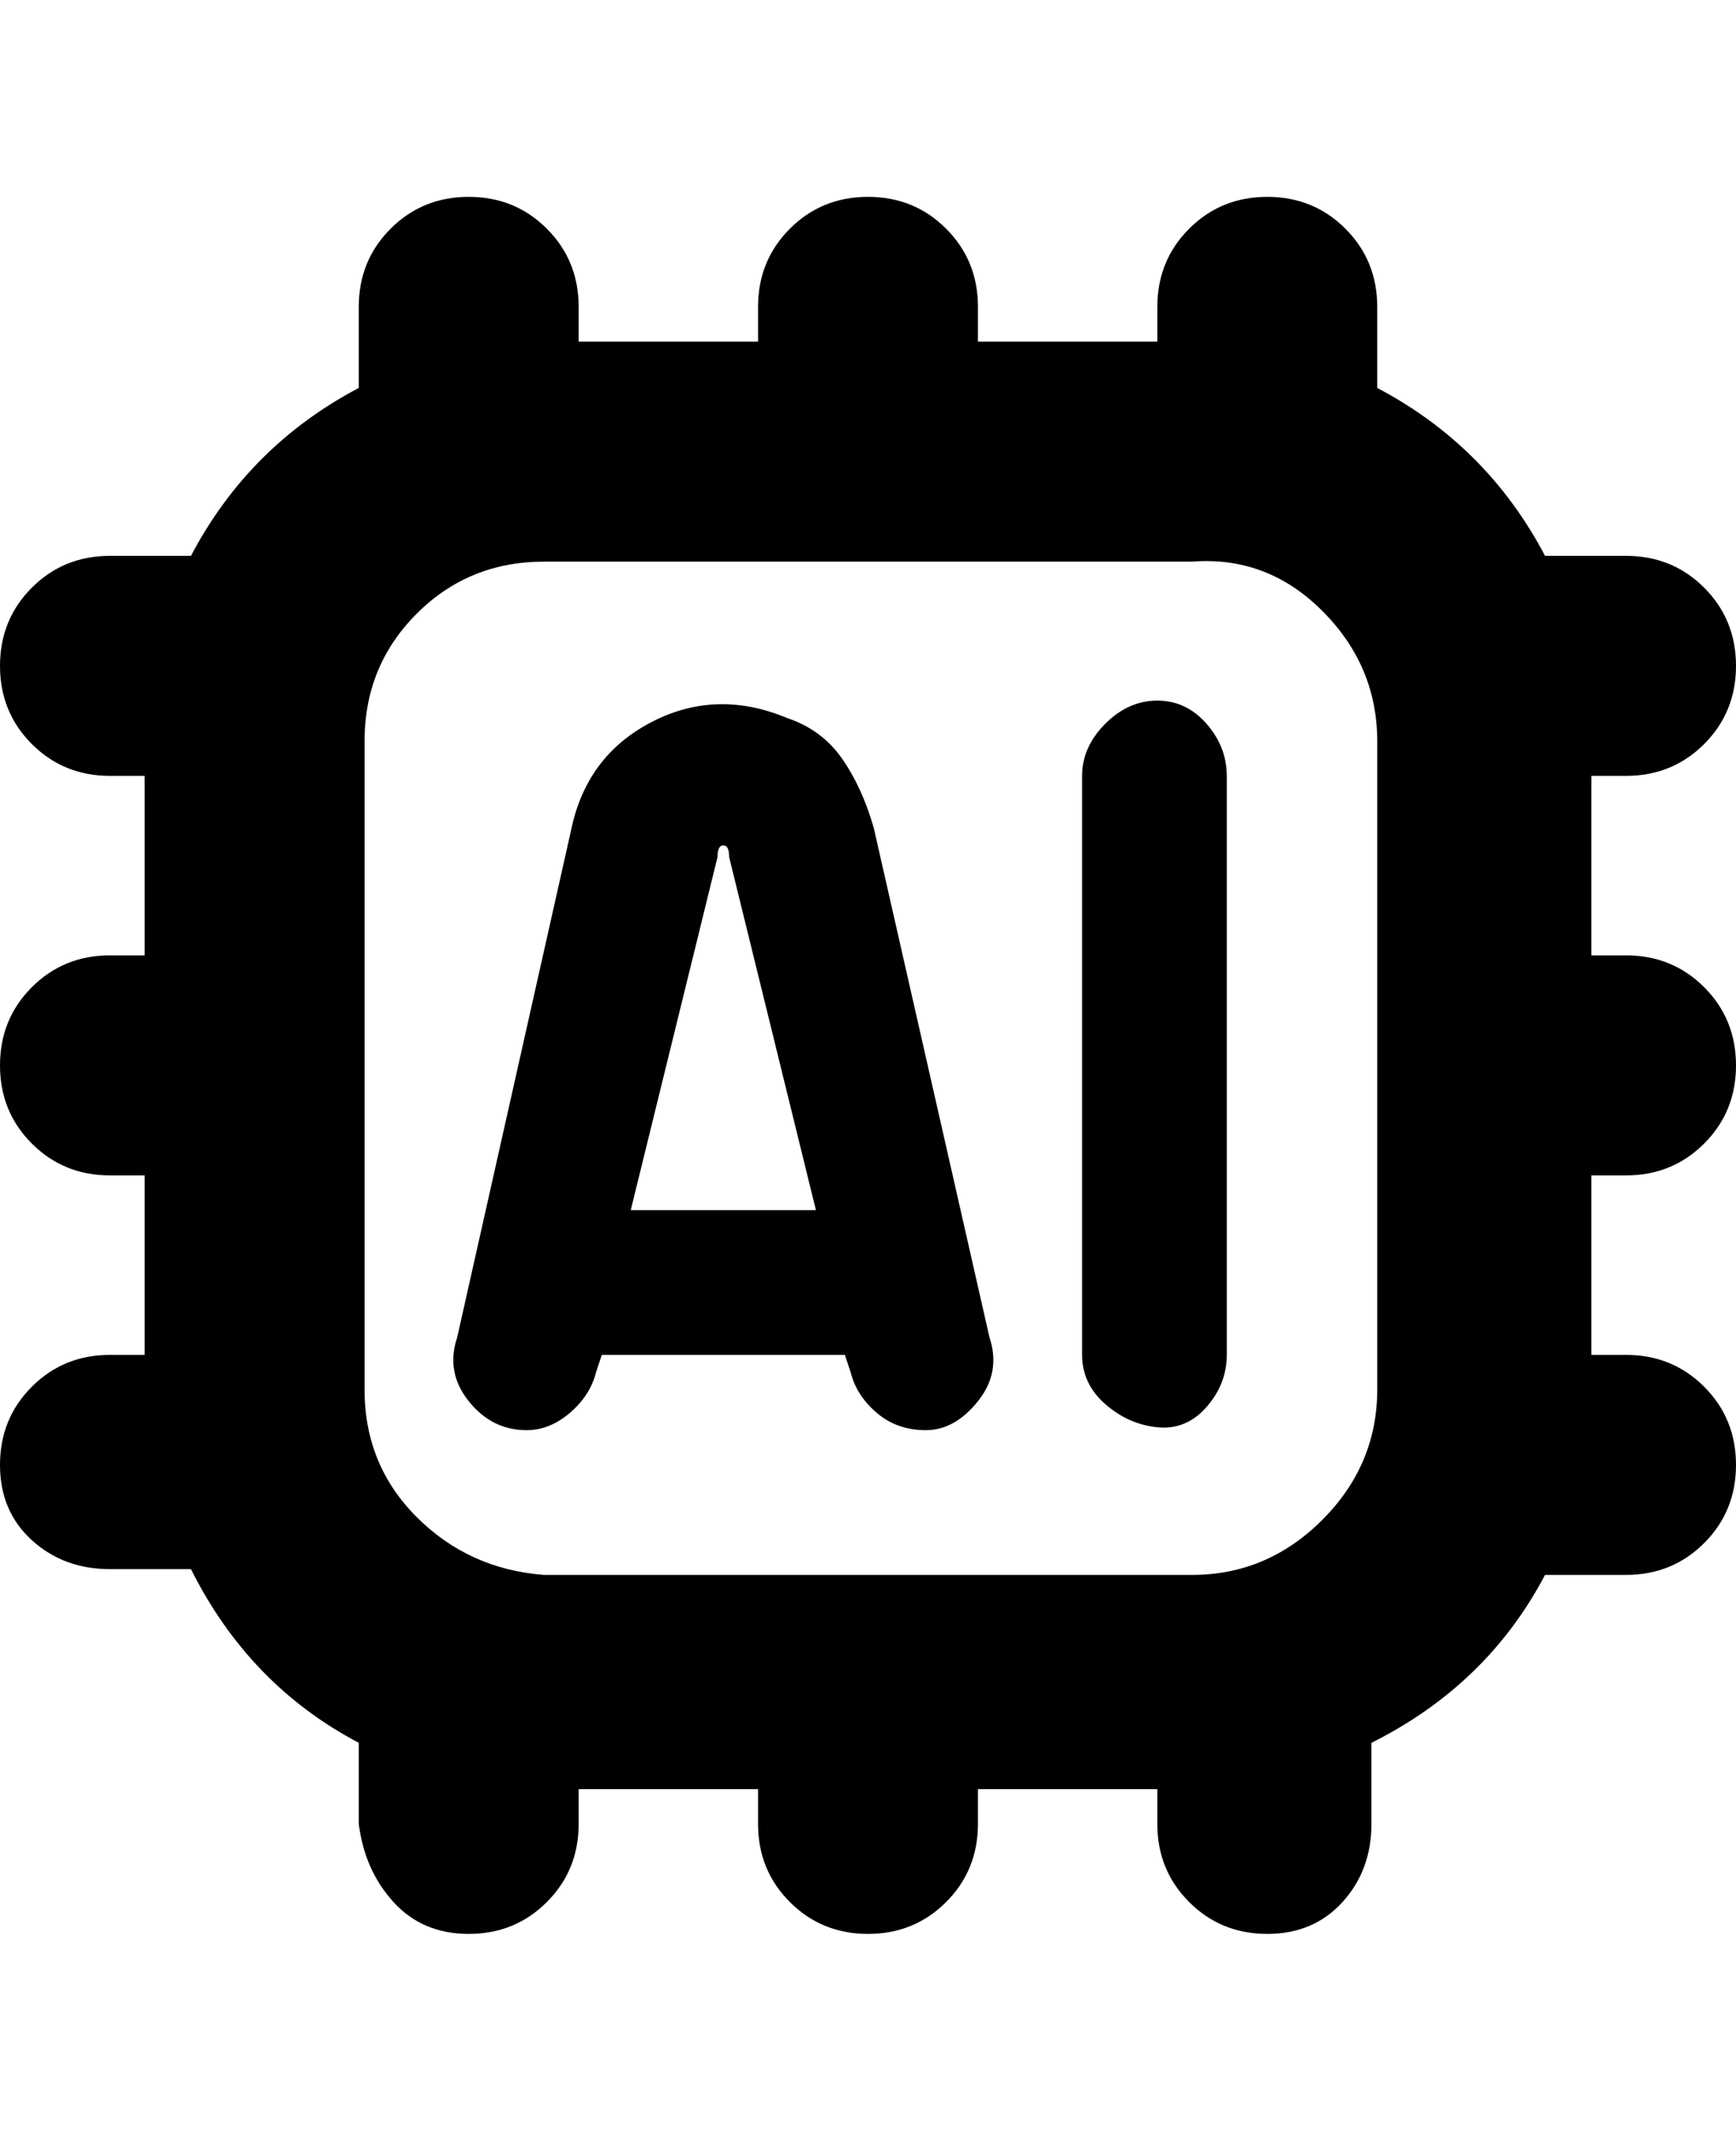 <svg viewBox="0 0 300 368" xmlns="http://www.w3.org/2000/svg"><path d="M281 203q8 0 13.5-5.5T300 184q0-8-5.5-13.5T281 165h-6v-31h6q8 0 13.5-5.5T300 115q0-8-5.5-13.5T281 96h-14q-10-19-29-29V53q0-8-5.5-13.5T219 34q-8 0-13.5 5.5T200 53v6h-31v-6q0-8-5.5-13.5T150 34q-8 0-13.5 5.5T131 53v6h-31v-6q0-8-5.5-13.5T81 34q-8 0-13.5 5.5T62 53v14Q43 77 33 96H19q-8 0-13.5 5.5T0 115q0 8 5.5 13.5T19 134h6v31h-6q-8 0-13.5 5.5T0 184q0 8 5.5 13.5T19 203h6v31h-6q-8 0-13.5 5.5T0 253q0 8 5.5 13t13.5 5h14q10 20 29 30v14q1 8 6 13.5t13 5.5q8 0 13.5-5.5T100 315v-6h31v6q0 8 5.5 13.5T150 334q8 0 13.5-5.5T169 315v-6h31v6q0 8 5.5 13.5T219 334q8 0 13-5.5t5-13.5v-14q20-10 30-29h14q8 0 13.5-5.5T300 253q0-8-5.5-13.5T281 234h-6v-31h6zm-43 37q0 13-9.5 22.5T206 272H94q-13-1-22-10t-9-22V128q0-13 9-22t22-9h112q13-1 22.5 8.5T238 128v112zm-87-97q-2-7-5.5-12t-9.5-7q-12-5-23 .5T99 142l-20 89q-2 6 2 11t10 5q4 0 7.5-3t4.5-7l1-3h42l1 3q1 4 4.5 7t8.5 3q5 0 9-5t2-11l-20-88zm-42 66l15-61q0-2 1-2t1 2l15 61h-32zm103-75v100q0 5-3.5 9t-8.5 3.5q-5-.5-9-4t-4-8.5V134q0-5 4-9t9-4q5 0 8.5 4t3.5 9z"/></svg>